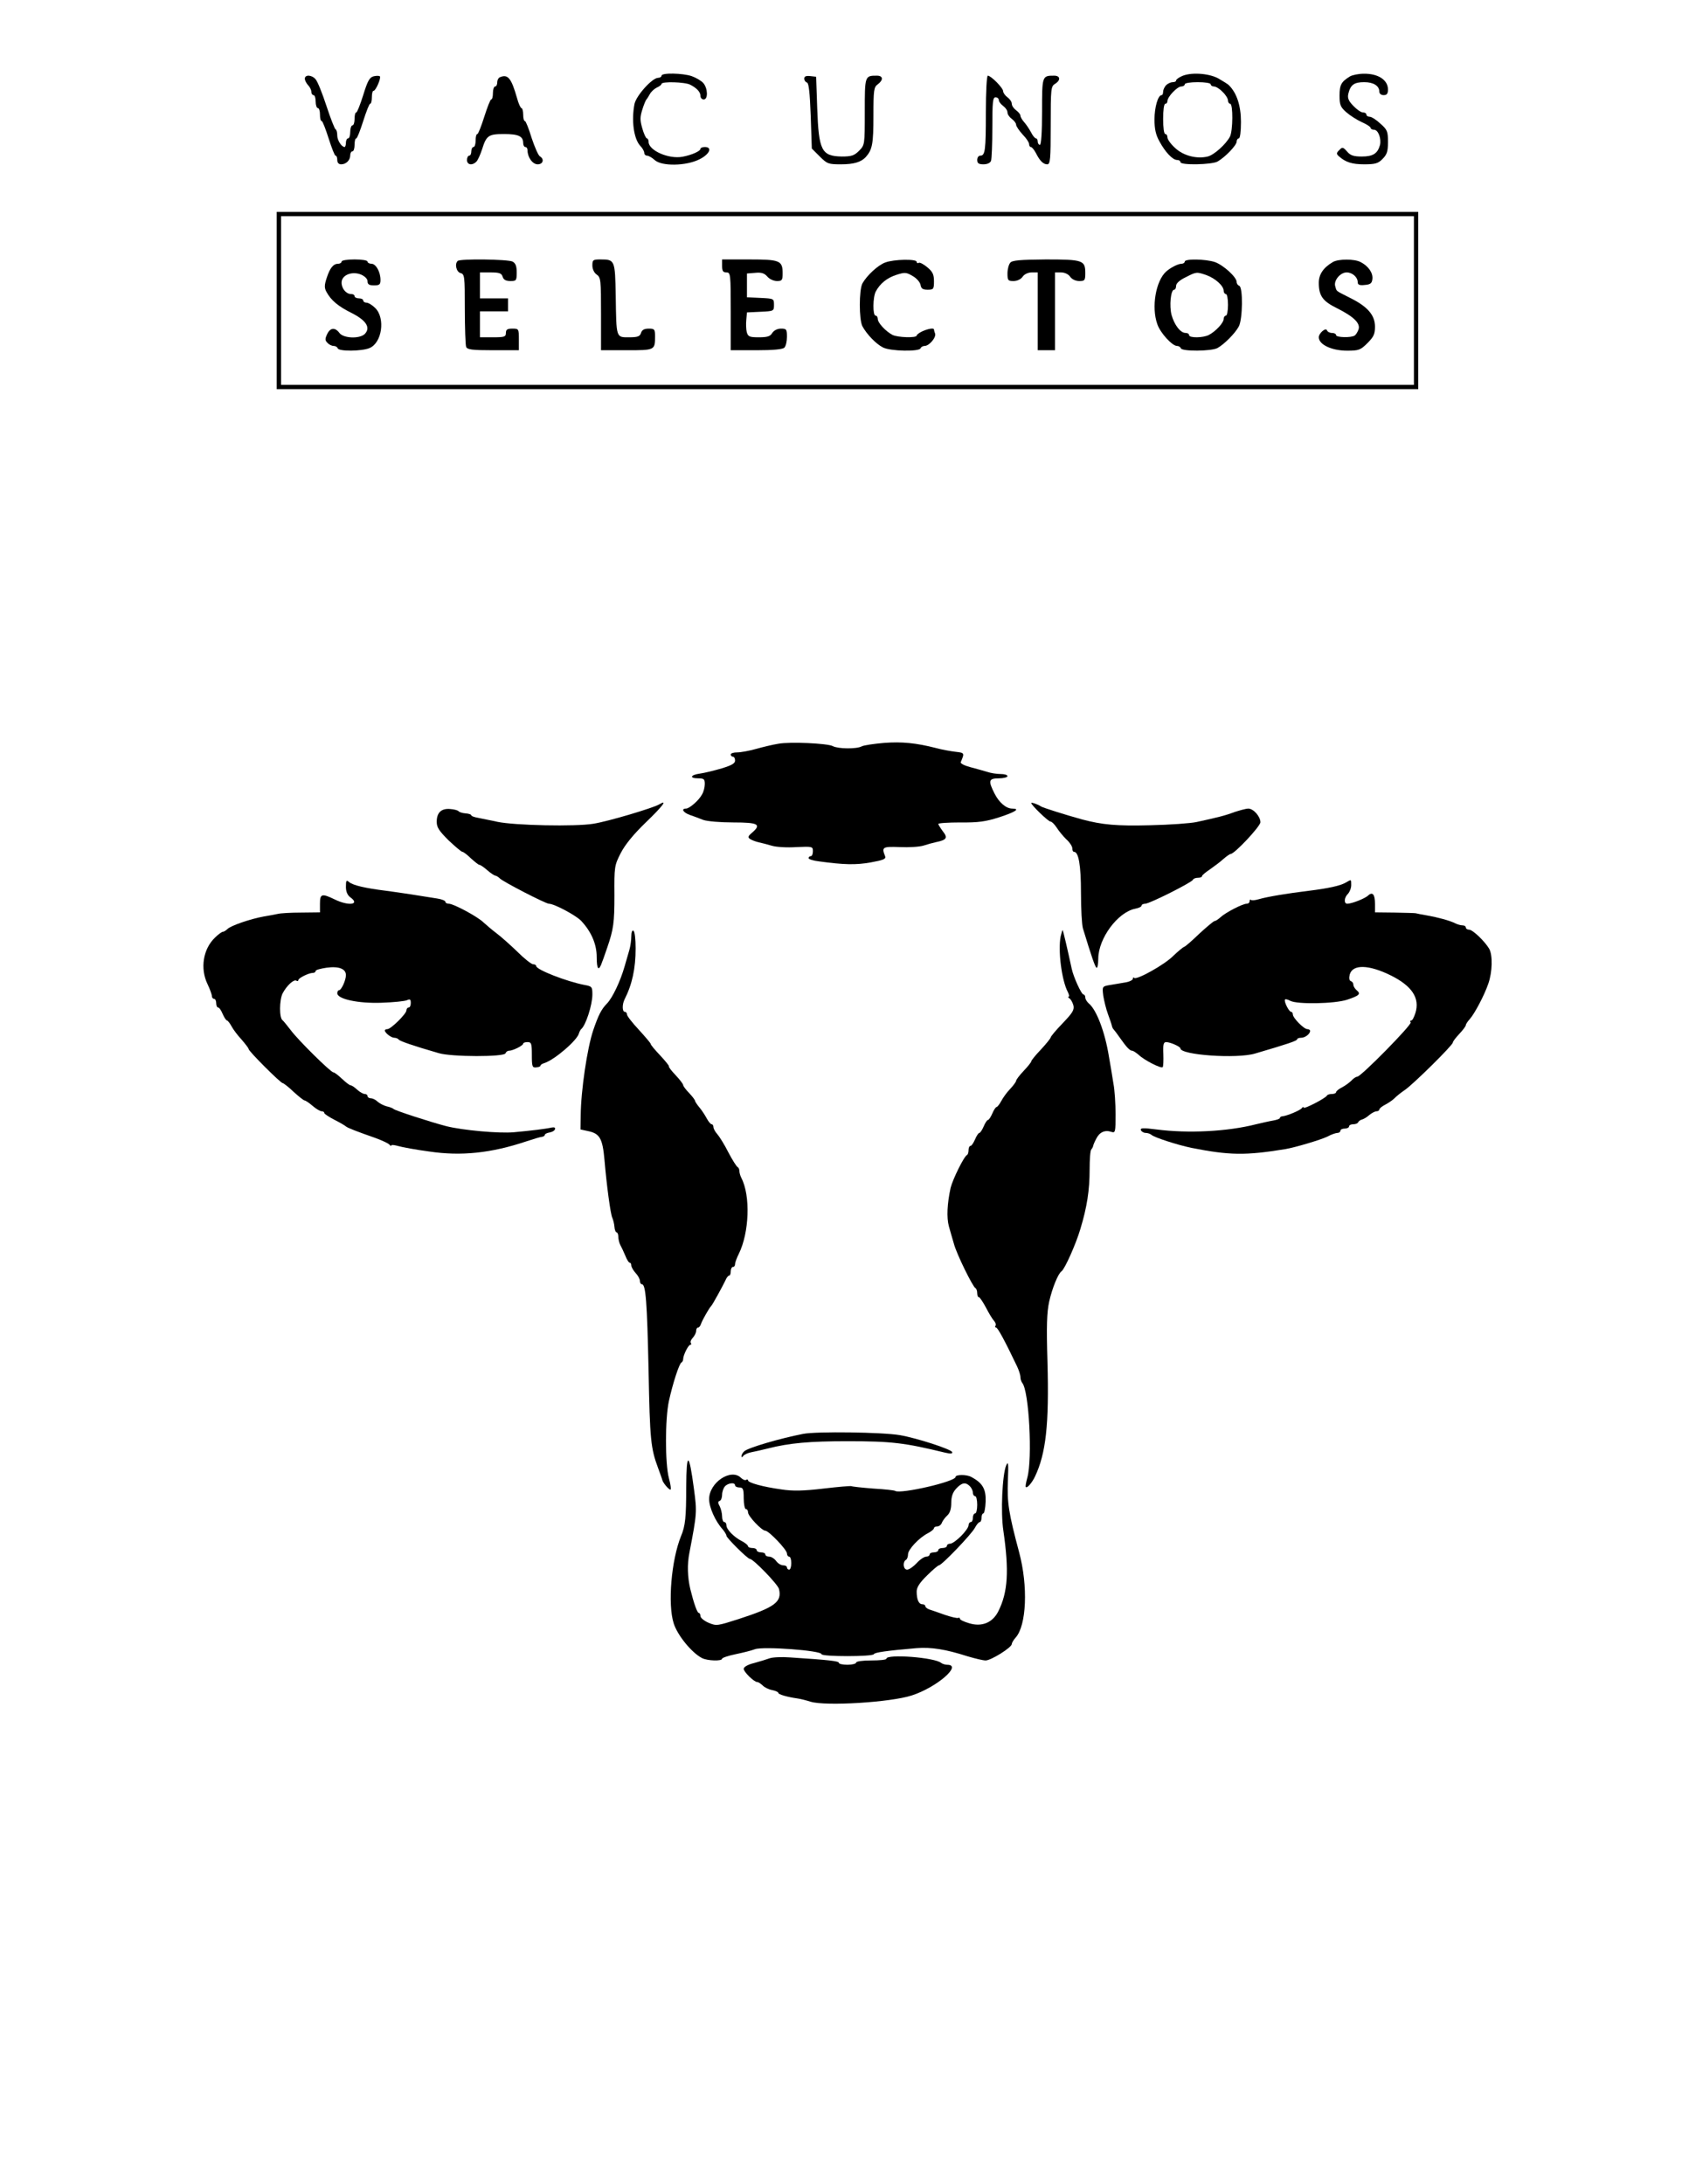 <?xml version="1.0" standalone="no"?>
<!DOCTYPE svg PUBLIC "-//W3C//DTD SVG 20010904//EN"
 "http://www.w3.org/TR/2001/REC-SVG-20010904/DTD/svg10.dtd">
<svg version="1.0" xmlns="http://www.w3.org/2000/svg"
 width="778pt" height="1010pt" viewBox="0 0 778 1010"
 preserveAspectRatio="xMidYMid meet">
<g transform="translate(0,1010) scale(0.1,-0.1)"
fill="#000000" stroke="none">
<path d="M3060 9750 c0 -5 -7 -10 -16 -10 -27 0 -100 -81 -109 -120 -15 -76
-4 -161 26 -194 11 -11 19 -26 19 -33 0 -7 6 -13 13 -13 7 0 23 -9 35 -20 32
-30 146 -28 207 3 47 23 62 57 25 57 -11 0 -20 -4 -20 -8 0 -11 -40 -29 -83
-37 -64 -12 -157 29 -157 69 0 9 -4 16 -8 16 -4 0 -14 21 -21 46 -11 38 -11
52 0 87 7 23 16 44 19 47 3 3 10 14 16 25 6 11 20 24 32 30 12 5 22 13 22 17
0 12 109 9 133 -4 31 -16 47 -34 47 -52 0 -9 7 -16 15 -16 21 0 19 52 -2 76
-10 11 -34 25 -54 32 -42 14 -139 16 -139 2z"/>
<path d="M5463 9746 c-13 -6 -23 -14 -23 -18 0 -5 -7 -8 -16 -8 -8 0 -22 -6
-30 -14 -8 -8 -14 -22 -14 -30 0 -9 -3 -16 -7 -16 -17 0 -33 -57 -33 -113 0
-43 6 -71 23 -101 27 -50 61 -86 82 -86 8 0 15 -4 15 -10 0 -15 146 -12 172 3
35 20 88 75 88 92 0 8 5 15 10 15 6 0 10 32 10 76 0 74 -19 133 -55 169 -5 6
-29 20 -51 33 -46 24 -131 29 -171 8z m137 -36 c0 -5 7 -10 15 -10 9 0 27 -11
40 -25 14 -13 25 -31 25 -40 0 -8 5 -15 10 -15 14 0 13 -126 -1 -152 -19 -36
-74 -85 -103 -92 -50 -12 -111 3 -150 39 -20 18 -36 40 -36 49 0 9 -4 16 -10
16 -6 0 -10 30 -10 70 0 40 4 70 10 70 6 0 10 6 10 13 0 19 45 67 64 67 9 0
16 5 16 10 0 6 27 10 60 10 33 0 60 -4 60 -10z"/>
<path d="M6245 9747 c-41 -25 -49 -39 -49 -89 0 -43 4 -53 31 -77 17 -15 50
-36 72 -46 23 -10 41 -22 41 -27 0 -4 7 -8 15 -8 20 0 35 -41 28 -71 -11 -39
-32 -53 -84 -53 -38 0 -53 5 -68 23 -19 21 -22 22 -36 7 -14 -13 -14 -18 -3
-28 31 -28 61 -38 118 -38 51 0 65 4 85 25 20 20 25 34 25 78 0 49 -3 57 -35
85 -19 18 -41 32 -50 32 -8 0 -15 5 -15 10 0 6 -7 10 -16 10 -9 0 -29 14 -45
31 -23 24 -27 37 -22 57 10 40 27 52 73 52 43 0 70 -17 70 -44 0 -9 8 -16 20
-16 15 0 20 7 20 26 0 44 -45 74 -112 73 -24 0 -52 -6 -63 -12z"/>
<path d="M1410 9736 c0 -8 7 -21 15 -30 8 -8 15 -22 15 -30 0 -9 5 -16 10 -16
6 0 10 -13 10 -30 0 -16 5 -30 10 -30 6 0 10 -13 10 -30 0 -16 3 -30 8 -30 4
0 18 -36 32 -80 14 -44 28 -80 32 -80 5 0 8 -9 8 -20 0 -13 7 -20 18 -20 23 0
42 19 42 42 0 10 5 18 10 18 6 0 10 14 10 30 0 17 3 30 8 30 4 0 18 36 32 80
14 44 28 80 32 80 5 0 8 14 8 30 0 17 3 30 8 30 10 0 36 60 29 67 -4 3 -16 3
-29 0 -19 -5 -28 -22 -48 -87 -14 -44 -28 -80 -32 -80 -5 0 -8 -13 -8 -30 0
-16 -4 -30 -10 -30 -5 0 -10 -13 -10 -30 0 -16 -4 -30 -10 -30 -5 0 -10 -9
-10 -20 0 -11 -3 -20 -6 -20 -14 0 -34 31 -34 53 0 14 -3 27 -8 29 -4 2 -23
50 -42 108 -19 58 -41 113 -50 123 -17 21 -50 23 -50 3z"/>
<path d="M2313 9743 c-7 -2 -13 -13 -13 -24 0 -10 -4 -19 -10 -19 -5 0 -10
-13 -10 -30 0 -16 -3 -30 -8 -30 -4 0 -18 -36 -32 -80 -14 -44 -28 -80 -32
-80 -5 0 -8 -13 -8 -30 0 -16 -4 -30 -10 -30 -5 0 -10 -9 -10 -20 0 -11 -4
-20 -10 -20 -5 0 -10 -9 -10 -20 0 -23 25 -27 44 -7 6 6 18 32 26 57 20 64 30
70 102 70 66 0 88 -10 88 -42 0 -10 5 -18 10 -18 6 0 10 -7 10 -15 0 -32 23
-65 47 -65 25 0 32 24 10 37 -7 4 -24 43 -38 85 -13 43 -27 78 -31 78 -5 0 -8
14 -8 30 0 17 -4 30 -8 30 -4 0 -14 21 -21 48 -26 91 -42 110 -78 95z"/>
<path d="M3720 9736 c0 -8 6 -16 13 -18 8 -3 13 -47 17 -155 l5 -150 37 -37
c34 -34 40 -36 98 -36 59 0 93 10 115 34 30 34 35 61 35 189 0 121 2 134 20
147 27 20 25 40 -4 40 -56 0 -56 0 -56 -167 0 -153 0 -154 -27 -181 -22 -22
-35 -26 -80 -26 -93 2 -106 27 -113 224 l-5 145 -27 3 c-20 2 -28 -1 -28 -12z"/>
<path d="M4560 9581 c0 -177 -3 -201 -26 -201 -8 0 -14 -9 -14 -20 0 -15 7
-20 29 -20 17 0 31 6 35 16 3 9 6 78 6 155 0 117 2 139 15 139 8 0 15 -6 15
-13 0 -7 9 -19 20 -27 11 -8 20 -21 20 -30 0 -9 9 -22 20 -30 11 -8 20 -20 20
-27 0 -7 14 -27 30 -45 17 -17 30 -37 30 -44 0 -8 4 -14 8 -14 5 0 15 -12 23
-27 19 -38 35 -53 53 -53 14 0 16 23 16 180 0 169 1 181 20 192 27 17 25 38
-4 38 -56 0 -56 0 -56 -166 0 -96 -4 -154 -10 -154 -5 0 -10 7 -10 15 0 8 -4
15 -8 15 -5 0 -15 12 -23 28 -8 15 -22 36 -31 46 -10 11 -18 25 -18 31 0 6 -9
17 -20 25 -11 8 -20 21 -20 30 0 9 -9 22 -20 30 -11 8 -20 21 -20 28 0 15 -56
72 -71 72 -5 0 -9 -76 -9 -169z"/>
<path d="M1280 8710 l0 -410 2640 0 2640 0 0 410 0 410 -2640 0 -2640 0 0
-410z m5260 0 l0 -390 -2620 0 -2620 0 0 390 0 390 2620 0 2620 0 0 -390z"/>
<path d="M1580 8890 c0 -5 -7 -10 -16 -10 -22 0 -38 -19 -53 -66 -11 -33 -11
-46 -1 -64 21 -39 54 -67 119 -99 66 -34 86 -67 58 -96 -24 -23 -99 -20 -117
5 -20 27 -43 25 -57 -6 -10 -21 -10 -29 2 -40 7 -8 20 -14 28 -14 9 0 17 -5
19 -11 5 -15 111 -14 147 1 58 24 74 138 27 185 -14 14 -32 25 -41 25 -8 0
-15 5 -15 10 0 6 -9 10 -20 10 -11 0 -20 5 -20 10 0 6 -7 10 -16 10 -23 0 -44
25 -44 53 0 35 48 54 90 37 18 -8 30 -20 30 -31 0 -14 7 -19 30 -19 25 0 30 4
30 25 0 37 -21 75 -42 75 -10 0 -18 5 -18 10 0 6 -27 10 -60 10 -33 0 -60 -4
-60 -10z"/>
<path d="M2117 8893 c-15 -14 -6 -51 13 -56 19 -5 20 -14 20 -165 0 -88 3
-167 6 -176 5 -13 26 -16 125 -16 l119 0 0 50 c0 49 -1 50 -30 50 -23 0 -30
-4 -30 -20 0 -18 -7 -20 -60 -20 l-60 0 0 60 0 60 65 0 65 0 0 30 0 30 -65 0
-65 0 0 60 0 60 49 0 c41 0 51 -4 56 -20 4 -14 15 -20 36 -20 27 0 29 2 29 40
0 29 -5 42 -19 50 -21 11 -244 14 -254 3z"/>
<path d="M2740 8872 c0 -16 8 -34 20 -42 19 -13 20 -26 20 -182 l0 -168 119 0
c131 0 131 0 131 66 0 31 -3 34 -29 34 -21 0 -32 -6 -36 -20 -5 -16 -15 -20
-55 -20 -61 0 -59 -6 -62 193 -3 164 -4 167 -70 167 -35 0 -38 -2 -38 -28z"/>
<path d="M3340 8870 c0 -23 4 -30 20 -30 19 0 20 -7 20 -180 l0 -180 118 0
c78 0 122 4 130 12 7 7 12 29 12 50 0 35 -2 38 -28 38 -16 0 -32 -8 -40 -20
-9 -16 -23 -20 -62 -20 -44 0 -50 3 -56 24 -3 13 -4 38 -2 57 l3 34 63 3 c61
3 62 3 62 32 0 29 -1 29 -62 32 l-63 3 0 55 0 55 38 3 c29 3 43 -2 56 -17 10
-12 30 -21 45 -21 23 0 26 4 26 36 0 59 -13 64 -154 64 l-126 0 0 -30z"/>
<path d="M4095 8886 c-34 -12 -86 -61 -106 -97 -16 -31 -16 -167 0 -198 20
-37 63 -82 95 -98 34 -18 169 -20 174 -4 2 6 11 11 19 11 21 0 55 40 48 58 -3
7 -5 16 -5 18 0 8 -26 4 -53 -8 -15 -7 -27 -16 -27 -20 0 -12 -89 -9 -112 3
-32 17 -68 56 -68 74 0 8 -4 15 -10 15 -14 0 -13 86 1 112 20 37 52 63 96 77
38 12 45 12 75 -6 18 -10 34 -29 36 -41 3 -17 10 -22 33 -22 27 0 29 3 29 39
0 32 -6 44 -31 65 -17 14 -35 24 -40 20 -5 -3 -9 0 -9 5 0 14 -106 12 -145 -3z"/>
<path d="M4673 8885 c-7 -8 -13 -30 -13 -50 0 -32 3 -35 28 -35 16 0 34 8 42
20 8 12 26 20 42 20 l28 0 0 -180 0 -180 40 0 40 0 0 180 0 180 28 0 c16 0 34
-8 42 -20 8 -12 26 -20 42 -20 25 0 28 3 28 36 0 60 -10 64 -182 64 -119 -1
-156 -4 -165 -15z"/>
<path d="M5480 8890 c0 -5 -7 -10 -15 -10 -16 0 -51 -18 -71 -36 -48 -43 -69
-165 -41 -243 13 -40 69 -101 91 -101 8 0 16 -5 18 -11 5 -15 140 -14 169 1
31 17 82 68 99 100 18 33 20 182 2 188 -6 2 -12 10 -12 18 0 22 -61 78 -101
92 -42 14 -139 16 -139 2z m99 -62 c42 -15 81 -50 81 -73 0 -8 5 -15 10 -15 6
0 10 -22 10 -50 0 -27 -4 -50 -10 -50 -5 0 -10 -7 -10 -15 0 -18 -36 -57 -68
-74 -26 -14 -92 -15 -92 -1 0 6 -7 10 -16 10 -24 0 -52 37 -65 83 -11 42 -4
117 12 117 5 0 9 8 9 18 0 11 16 26 43 39 51 26 51 26 96 11z"/>
<path d="M6165 8888 c-44 -26 -65 -57 -65 -96 0 -60 18 -85 83 -117 78 -39
110 -70 101 -98 -4 -12 -12 -25 -18 -29 -17 -11 -86 -9 -86 2 0 6 -9 10 -19
10 -11 0 -21 6 -23 12 -5 15 -38 -13 -38 -32 0 -34 60 -62 131 -62 54 0 62 3
94 35 29 29 35 42 35 76 0 53 -34 93 -115 133 -70 36 -61 28 -69 54 -8 26 23
64 53 64 26 0 51 -22 51 -45 0 -12 8 -16 33 -13 26 2 33 8 35 28 3 28 -19 60
-55 78 -28 15 -102 15 -128 0z"/>
<path d="M3600 6660 c-25 -4 -71 -15 -103 -24 -32 -9 -71 -16 -87 -16 -17 0
-30 -4 -30 -10 0 -5 5 -10 10 -10 6 0 10 -8 10 -18 0 -13 -16 -22 -62 -36 -34
-10 -79 -21 -100 -24 -45 -6 -51 -22 -8 -22 26 0 30 -4 30 -26 0 -14 -5 -35
-12 -47 -14 -28 -59 -67 -75 -67 -24 0 -13 -18 17 -29 17 -6 45 -16 62 -23 19
-7 80 -12 140 -12 117 0 131 -9 86 -48 -19 -16 -20 -21 -8 -29 8 -5 26 -12 40
-15 14 -3 41 -10 61 -16 20 -6 71 -9 113 -6 73 3 76 3 76 -19 0 -13 -4 -23
-10 -23 -5 0 -10 -4 -10 -9 0 -5 21 -12 48 -15 116 -16 171 -17 239 -5 60 11
72 16 67 29 -17 42 -12 45 68 42 42 -2 91 1 110 7 18 6 44 13 58 16 49 10 55
20 31 50 -11 15 -21 31 -21 34 0 4 46 7 103 7 82 -1 117 4 179 24 74 24 99 40
60 40 -28 0 -61 28 -82 70 -30 59 -27 70 20 70 22 0 40 5 40 10 0 6 -14 10
-32 10 -17 0 -45 4 -62 10 -17 5 -52 15 -79 22 -26 7 -46 17 -43 23 18 43 18
43 -26 48 -24 3 -63 10 -88 17 -94 24 -158 30 -240 24 -47 -4 -94 -11 -104
-16 -23 -13 -110 -12 -134 1 -24 13 -199 21 -252 11z"/>
<path d="M3050 6380 c-28 -17 -236 -79 -305 -90 -83 -14 -365 -8 -445 9 -30 7
-70 14 -87 18 -18 3 -33 8 -33 12 0 4 -12 8 -27 9 -15 1 -29 6 -32 10 -3 4
-21 9 -38 10 -41 4 -63 -16 -63 -59 0 -26 11 -42 55 -86 31 -29 59 -53 64 -53
4 0 22 -13 39 -30 18 -16 35 -30 39 -30 5 0 21 -11 37 -25 16 -14 33 -25 37
-25 4 0 14 -6 21 -13 16 -16 212 -117 227 -117 24 0 124 -53 149 -79 47 -50
72 -108 72 -167 0 -61 10 -69 26 -21 7 17 16 46 22 62 30 87 34 117 34 244 -1
132 0 138 29 195 20 39 59 87 116 142 78 75 103 108 63 84z"/>
<path d="M4770 6386 c0 -10 79 -86 89 -86 6 0 18 -12 28 -27 10 -16 30 -40 45
-55 16 -14 28 -33 28 -42 0 -9 3 -16 8 -16 21 0 32 -62 32 -189 0 -74 4 -148
9 -165 40 -131 56 -178 63 -182 4 -3 8 16 8 43 1 93 90 214 171 230 16 3 29 9
29 14 0 5 8 9 17 9 20 0 217 99 221 111 2 5 12 9 23 9 10 0 19 3 19 8 0 4 17
18 38 32 20 14 48 35 62 48 14 12 28 22 32 22 18 0 138 128 138 147 0 26 -32
63 -56 63 -11 0 -39 -8 -64 -16 -45 -17 -79 -25 -175 -46 -27 -6 -124 -13
-215 -15 -154 -4 -221 2 -315 27 -73 20 -181 54 -190 60 -14 10 -45 20 -45 16z"/>
<path d="M1600 5998 c0 -22 7 -38 20 -48 48 -34 -7 -42 -72 -10 -60 29 -68 26
-68 -20 l0 -40 -87 -1 c-49 0 -97 -3 -108 -6 -11 -2 -40 -8 -65 -12 -61 -11
-152 -42 -168 -58 -7 -7 -17 -13 -22 -13 -4 0 -21 -12 -36 -27 -55 -53 -69
-143 -34 -215 11 -23 20 -48 20 -55 0 -7 5 -13 10 -13 6 0 10 -9 10 -20 0 -11
4 -20 9 -20 5 0 14 -13 21 -30 7 -16 16 -30 20 -30 3 0 13 -12 21 -27 8 -15
29 -43 47 -62 17 -20 32 -39 32 -43 0 -10 148 -158 158 -158 4 0 27 -18 50
-40 24 -22 47 -40 51 -40 4 0 21 -11 37 -25 16 -14 35 -25 42 -25 6 0 12 -3
12 -8 0 -4 21 -18 48 -32 26 -13 49 -27 52 -30 6 -6 49 -23 135 -53 33 -12 63
-26 67 -32 4 -5 8 -7 8 -3 0 4 15 2 33 -3 17 -5 81 -17 142 -25 147 -22 286
-8 450 47 33 11 66 21 73 21 6 1 12 5 12 9 0 4 10 9 22 11 12 2 23 8 25 15 3
7 -3 10 -14 8 -26 -6 -98 -15 -177 -22 -68 -6 -235 9 -311 28 -70 18 -240 73
-245 80 -3 3 -17 9 -32 12 -15 4 -33 14 -42 22 -8 8 -22 15 -30 15 -9 0 -16 5
-16 10 0 6 -6 10 -13 10 -7 0 -23 9 -35 20 -12 11 -25 20 -30 20 -5 0 -23 14
-40 30 -18 17 -35 30 -40 30 -12 0 -164 150 -197 195 -17 22 -34 43 -38 46
-16 11 -15 93 0 124 19 36 52 67 64 59 5 -3 9 -2 9 3 0 9 48 33 67 33 7 0 13
4 13 9 0 5 23 11 50 15 57 8 90 -5 90 -34 0 -24 -21 -70 -32 -70 -4 0 -8 -6
-8 -14 0 -27 97 -48 205 -44 55 2 108 7 118 12 13 6 17 4 17 -13 0 -12 -4 -21
-10 -21 -5 0 -10 -6 -10 -13 0 -16 -72 -87 -88 -87 -7 0 -12 -3 -12 -6 0 -11
29 -34 44 -34 8 0 17 -4 20 -8 4 -7 64 -28 185 -63 60 -18 303 -18 309 -1 2 6
9 12 16 12 18 0 66 24 66 33 0 4 9 7 20 7 18 0 20 -7 20 -59 0 -54 2 -60 20
-58 11 1 20 4 20 8 0 4 8 9 18 12 47 15 153 106 160 138 2 7 7 16 10 19 21 16
52 112 52 160 0 35 -2 38 -35 44 -84 16 -225 71 -225 88 0 4 -6 8 -14 8 -8 0
-41 26 -73 58 -32 31 -76 70 -96 85 -21 16 -47 38 -60 50 -27 27 -139 87 -161
87 -9 0 -16 4 -16 9 0 5 -17 12 -37 15 -79 13 -170 27 -238 36 -96 12 -152 25
-170 40 -13 11 -15 8 -15 -22z"/>
<path d="M6225 6018 c-25 -15 -82 -27 -170 -38 -100 -12 -195 -28 -232 -39
-17 -5 -34 -7 -37 -3 -3 3 -6 0 -6 -6 0 -7 -6 -12 -14 -12 -18 0 -96 -40 -120
-62 -11 -10 -23 -18 -28 -18 -4 0 -35 -26 -69 -57 -33 -32 -65 -60 -71 -62 -6
-2 -29 -21 -52 -43 -41 -41 -169 -112 -180 -101 -3 4 -6 2 -6 -4 0 -6 -16 -14
-35 -17 -19 -3 -51 -9 -71 -12 -36 -6 -36 -7 -31 -49 4 -24 13 -62 22 -86 9
-24 17 -48 18 -54 1 -5 4 -12 7 -15 3 -3 17 -21 30 -40 30 -43 46 -60 57 -60
5 0 18 -9 30 -19 26 -25 103 -64 111 -57 3 4 4 31 3 61 -2 44 1 55 13 55 19 0
66 -21 66 -29 0 -31 261 -49 345 -24 150 44 195 59 195 66 0 4 8 7 18 7 19 0
42 18 42 32 0 4 -6 8 -13 8 -16 0 -67 52 -67 68 0 7 -4 12 -8 12 -10 0 -35 50
-28 57 2 3 13 0 24 -6 32 -17 205 -14 263 5 57 19 65 27 44 44 -8 7 -15 18
-15 25 0 8 -5 15 -12 17 -7 3 -9 14 -5 30 13 49 88 47 191 -4 98 -49 134 -105
113 -173 -6 -19 -14 -35 -19 -35 -5 0 -7 -4 -3 -9 6 -11 -230 -251 -247 -251
-6 0 -18 -8 -27 -18 -9 -9 -28 -23 -43 -31 -16 -8 -28 -18 -28 -23 0 -4 -9 -8
-19 -8 -11 0 -21 -3 -23 -7 -5 -12 -108 -65 -108 -56 0 4 -4 4 -8 -2 -8 -11
-69 -36 -89 -38 -7 0 -13 -4 -13 -8 0 -4 -15 -9 -32 -12 -18 -3 -53 -11 -78
-17 -133 -34 -315 -43 -461 -24 -62 8 -76 7 -72 -3 3 -7 13 -13 22 -13 9 0 21
-4 27 -9 13 -12 118 -46 184 -60 177 -35 251 -36 435 -6 47 8 164 43 195 58
18 10 39 17 47 17 7 0 13 5 13 10 0 6 9 10 20 10 11 0 20 5 20 10 0 6 9 10 19
10 11 0 21 4 23 9 2 5 10 11 18 13 8 2 23 11 34 21 11 9 26 17 33 17 7 0 13 4
13 8 0 5 12 15 28 23 15 8 34 21 42 29 8 9 31 27 50 40 42 30 220 206 220 218
0 5 14 23 30 40 17 18 30 36 30 40 0 5 8 17 18 28 23 26 67 109 86 164 19 54
21 132 4 162 -21 35 -76 88 -93 88 -8 0 -15 5 -15 10 0 6 -7 10 -15 10 -8 0
-23 4 -33 9 -25 13 -81 28 -132 37 -25 4 -48 9 -52 10 -5 1 -48 2 -98 3 l-90
1 0 39 c0 44 -11 58 -32 39 -14 -14 -76 -38 -96 -38 -17 0 -15 29 3 46 8 9 15
26 15 40 0 28 1 27 -25 12z"/>
<path d="M2920 5769 c0 -18 -4 -46 -9 -63 -5 -17 -15 -51 -22 -76 -19 -67 -56
-146 -82 -172 -26 -27 -39 -53 -63 -123 -28 -83 -57 -279 -58 -395 l-1 -64 32
-7 c57 -11 70 -33 79 -134 10 -118 28 -251 36 -267 4 -9 9 -28 10 -42 1 -15 6
-26 10 -26 4 0 8 -9 8 -20 0 -11 4 -28 9 -38 5 -9 16 -32 23 -49 7 -18 16 -33
20 -33 5 0 8 -6 8 -13 0 -7 9 -23 20 -35 11 -12 20 -28 20 -37 0 -8 4 -15 9
-15 18 0 24 -80 31 -400 6 -319 10 -359 44 -450 9 -25 18 -49 19 -54 3 -14 30
-46 38 -46 4 0 1 24 -7 53 -18 68 -18 273 0 357 18 82 48 174 58 178 4 2 8 9
8 16 0 18 24 66 33 66 5 0 6 4 2 9 -3 5 2 16 10 24 8 9 15 23 15 31 0 9 4 16
9 16 5 0 11 8 14 18 6 17 37 72 47 82 6 6 50 86 65 117 5 13 13 23 18 23 4 0
7 9 7 20 0 11 5 20 10 20 6 0 10 6 10 13 0 8 8 29 17 47 49 99 55 270 12 352
-5 10 -9 24 -9 32 0 8 -4 16 -8 18 -5 2 -24 32 -43 68 -18 36 -42 74 -51 84
-10 11 -18 26 -18 33 0 7 -4 13 -8 13 -5 0 -15 12 -23 27 -8 15 -23 38 -34 51
-11 13 -20 27 -20 30 0 4 -12 20 -27 36 -16 16 -28 33 -28 37 0 5 -16 26 -35
46 -19 20 -33 38 -31 41 2 2 -16 24 -40 50 -24 25 -44 49 -44 53 0 4 -25 33
-55 66 -30 32 -55 64 -55 71 0 6 -4 12 -10 12 -12 0 -13 34 -1 58 35 69 51
142 51 236 0 41 -4 78 -10 81 -6 4 -10 -7 -10 -26z"/>
<path d="M4906 5769 c-13 -66 5 -204 33 -257 6 -12 8 -22 4 -22 -4 0 -3 -4 4
-8 6 -4 14 -18 18 -32 5 -21 -4 -35 -50 -83 -30 -31 -55 -61 -55 -65 0 -4 -20
-29 -45 -56 -25 -26 -45 -51 -45 -55 0 -4 -16 -24 -35 -44 -19 -20 -35 -41
-35 -46 0 -4 -12 -21 -27 -37 -16 -16 -34 -42 -42 -57 -8 -15 -18 -27 -21 -27
-4 0 -13 -13 -20 -30 -7 -16 -16 -30 -20 -30 -4 0 -13 -13 -20 -30 -7 -16 -16
-30 -20 -30 -4 0 -13 -13 -20 -30 -7 -16 -16 -30 -21 -30 -5 0 -9 -9 -9 -19 0
-11 -3 -21 -7 -23 -14 -6 -66 -112 -76 -152 -16 -73 -19 -138 -8 -178 6 -21
16 -57 23 -80 12 -47 88 -201 100 -206 4 -2 8 -12 8 -23 0 -10 3 -19 8 -19 4
0 18 -21 32 -47 14 -27 30 -54 37 -61 7 -8 11 -18 8 -23 -4 -5 -2 -9 2 -9 8 0
43 -66 97 -179 9 -19 16 -41 16 -51 0 -9 4 -20 8 -26 32 -35 48 -351 24 -438
-6 -22 -10 -42 -7 -44 6 -6 28 19 42 48 51 107 66 242 58 530 -5 168 -3 229 8
280 14 62 41 129 57 140 15 10 67 127 87 195 31 102 43 180 43 276 0 47 3 89
8 93 4 4 7 11 8 14 0 4 6 19 14 34 15 31 40 43 70 33 19 -6 20 -2 20 81 0 48
-4 113 -10 143 -5 31 -14 88 -21 126 -18 111 -57 215 -93 244 -9 8 -16 20 -16
27 0 8 -4 14 -8 14 -10 0 -47 82 -55 120 -19 88 -39 175 -42 178 -1 1 -5 -12
-9 -29z"/>
<path d="M3715 3468 c-107 -21 -251 -63 -272 -80 -7 -6 -13 -16 -13 -22 0 -8
2 -8 8 0 4 6 21 14 37 17 17 3 50 11 75 17 102 26 195 34 370 34 204 0 263 -7
452 -53 26 -6 35 -5 32 3 -5 13 -161 64 -241 78 -80 14 -387 18 -448 6z"/>
<path d="M3174 3221 c0 -138 -4 -179 -24 -226 -45 -111 -62 -315 -34 -403 17
-55 83 -136 131 -161 25 -13 93 -15 93 -3 0 4 28 14 63 21 34 7 74 17 89 23
39 14 308 -6 308 -23 0 -12 237 -12 242 0 3 8 58 16 198 28 68 5 133 -5 236
-38 34 -10 71 -19 83 -19 25 0 121 60 121 76 0 5 8 19 18 30 50 56 58 237 16
394 -49 183 -56 231 -52 332 3 79 2 92 -8 70 -18 -43 -26 -218 -13 -302 27
-186 21 -284 -23 -372 -26 -53 -76 -74 -135 -56 -24 7 -43 16 -43 21 0 4 -3 6
-7 4 -5 -3 -33 4 -63 14 -30 11 -63 22 -72 25 -10 4 -18 10 -18 15 0 5 -6 9
-14 9 -16 0 -26 21 -26 59 0 19 14 41 48 74 26 26 51 47 55 47 13 0 151 144
166 173 8 15 18 27 23 27 4 0 8 9 8 20 0 11 4 20 8 20 5 0 10 25 11 55 2 58
-14 86 -67 114 -22 12 -72 11 -72 0 0 -22 -254 -80 -279 -65 -3 3 -49 8 -101
11 -52 4 -98 9 -101 11 -4 2 -62 -3 -130 -11 -93 -11 -142 -12 -194 -4 -87 12
-155 31 -155 42 0 4 -4 6 -9 2 -5 -3 -16 2 -24 10 -46 45 -147 -22 -147 -99 0
-38 29 -103 63 -140 9 -11 17 -24 17 -29 0 -10 98 -107 108 -107 16 0 129
-117 135 -139 15 -60 -18 -85 -188 -140 -97 -31 -101 -32 -137 -17 -21 9 -38
23 -38 31 0 8 -4 15 -8 15 -7 0 -23 45 -39 110 -13 55 -15 115 -4 169 35 183
35 187 21 293 -23 174 -35 177 -36 9z m226 9 c0 -5 9 -10 20 -10 17 0 20 -7
20 -50 0 -27 5 -50 10 -50 6 0 10 -7 10 -15 0 -18 64 -85 80 -85 16 0 100 -88
100 -105 0 -8 5 -15 10 -15 6 0 10 -13 10 -30 0 -16 -4 -30 -10 -30 -5 0 -10
5 -10 10 0 6 -8 10 -18 10 -10 0 -24 9 -32 20 -8 11 -22 20 -32 20 -10 0 -18
5 -18 10 0 6 -9 10 -20 10 -11 0 -20 5 -20 10 0 6 -9 10 -20 10 -11 0 -20 4
-20 8 0 5 -12 15 -27 23 -38 19 -73 55 -73 74 0 8 -4 15 -10 15 -5 0 -10 12
-10 26 0 14 -5 35 -11 47 -9 16 -9 22 0 25 6 2 11 15 11 28 0 14 6 31 13 39
14 16 47 20 47 5z m1086 -4 c8 -8 14 -22 14 -30 0 -9 5 -16 10 -16 6 0 10 -18
10 -40 0 -22 -4 -40 -10 -40 -5 0 -10 -9 -10 -20 0 -11 -4 -20 -10 -20 -5 0
-10 -7 -10 -15 0 -9 -16 -31 -35 -50 -19 -19 -41 -35 -50 -35 -8 0 -15 -4 -15
-10 0 -5 -9 -10 -20 -10 -11 0 -20 -4 -20 -10 0 -5 -9 -10 -20 -10 -11 0 -20
-4 -20 -10 0 -5 -7 -10 -16 -10 -9 0 -29 -13 -44 -30 -15 -16 -35 -30 -44 -30
-18 0 -22 35 -6 45 6 3 10 15 10 26 0 22 51 77 93 98 15 8 27 18 27 23 0 4 7
8 15 8 9 0 19 8 22 18 4 9 15 24 25 33 12 11 18 30 18 58 0 29 7 49 23 66 26
28 43 31 63 11z"/>
<path d="M3560 2430 c-14 -5 -46 -15 -72 -22 -29 -7 -48 -18 -48 -27 0 -14 48
-61 63 -61 5 0 15 -7 24 -15 8 -9 28 -19 44 -22 16 -3 29 -9 29 -13 0 -7 40
-19 90 -26 14 -2 41 -9 60 -15 70 -21 368 -3 467 29 115 37 237 142 164 142
-9 0 -21 4 -27 8 -28 26 -254 43 -254 20 0 -5 -31 -8 -70 -8 -40 0 -70 -4 -70
-10 0 -5 -18 -10 -40 -10 -22 0 -40 4 -40 9 0 8 -41 13 -225 25 -38 3 -81 1
-95 -4z"/>
</g>
</svg>
